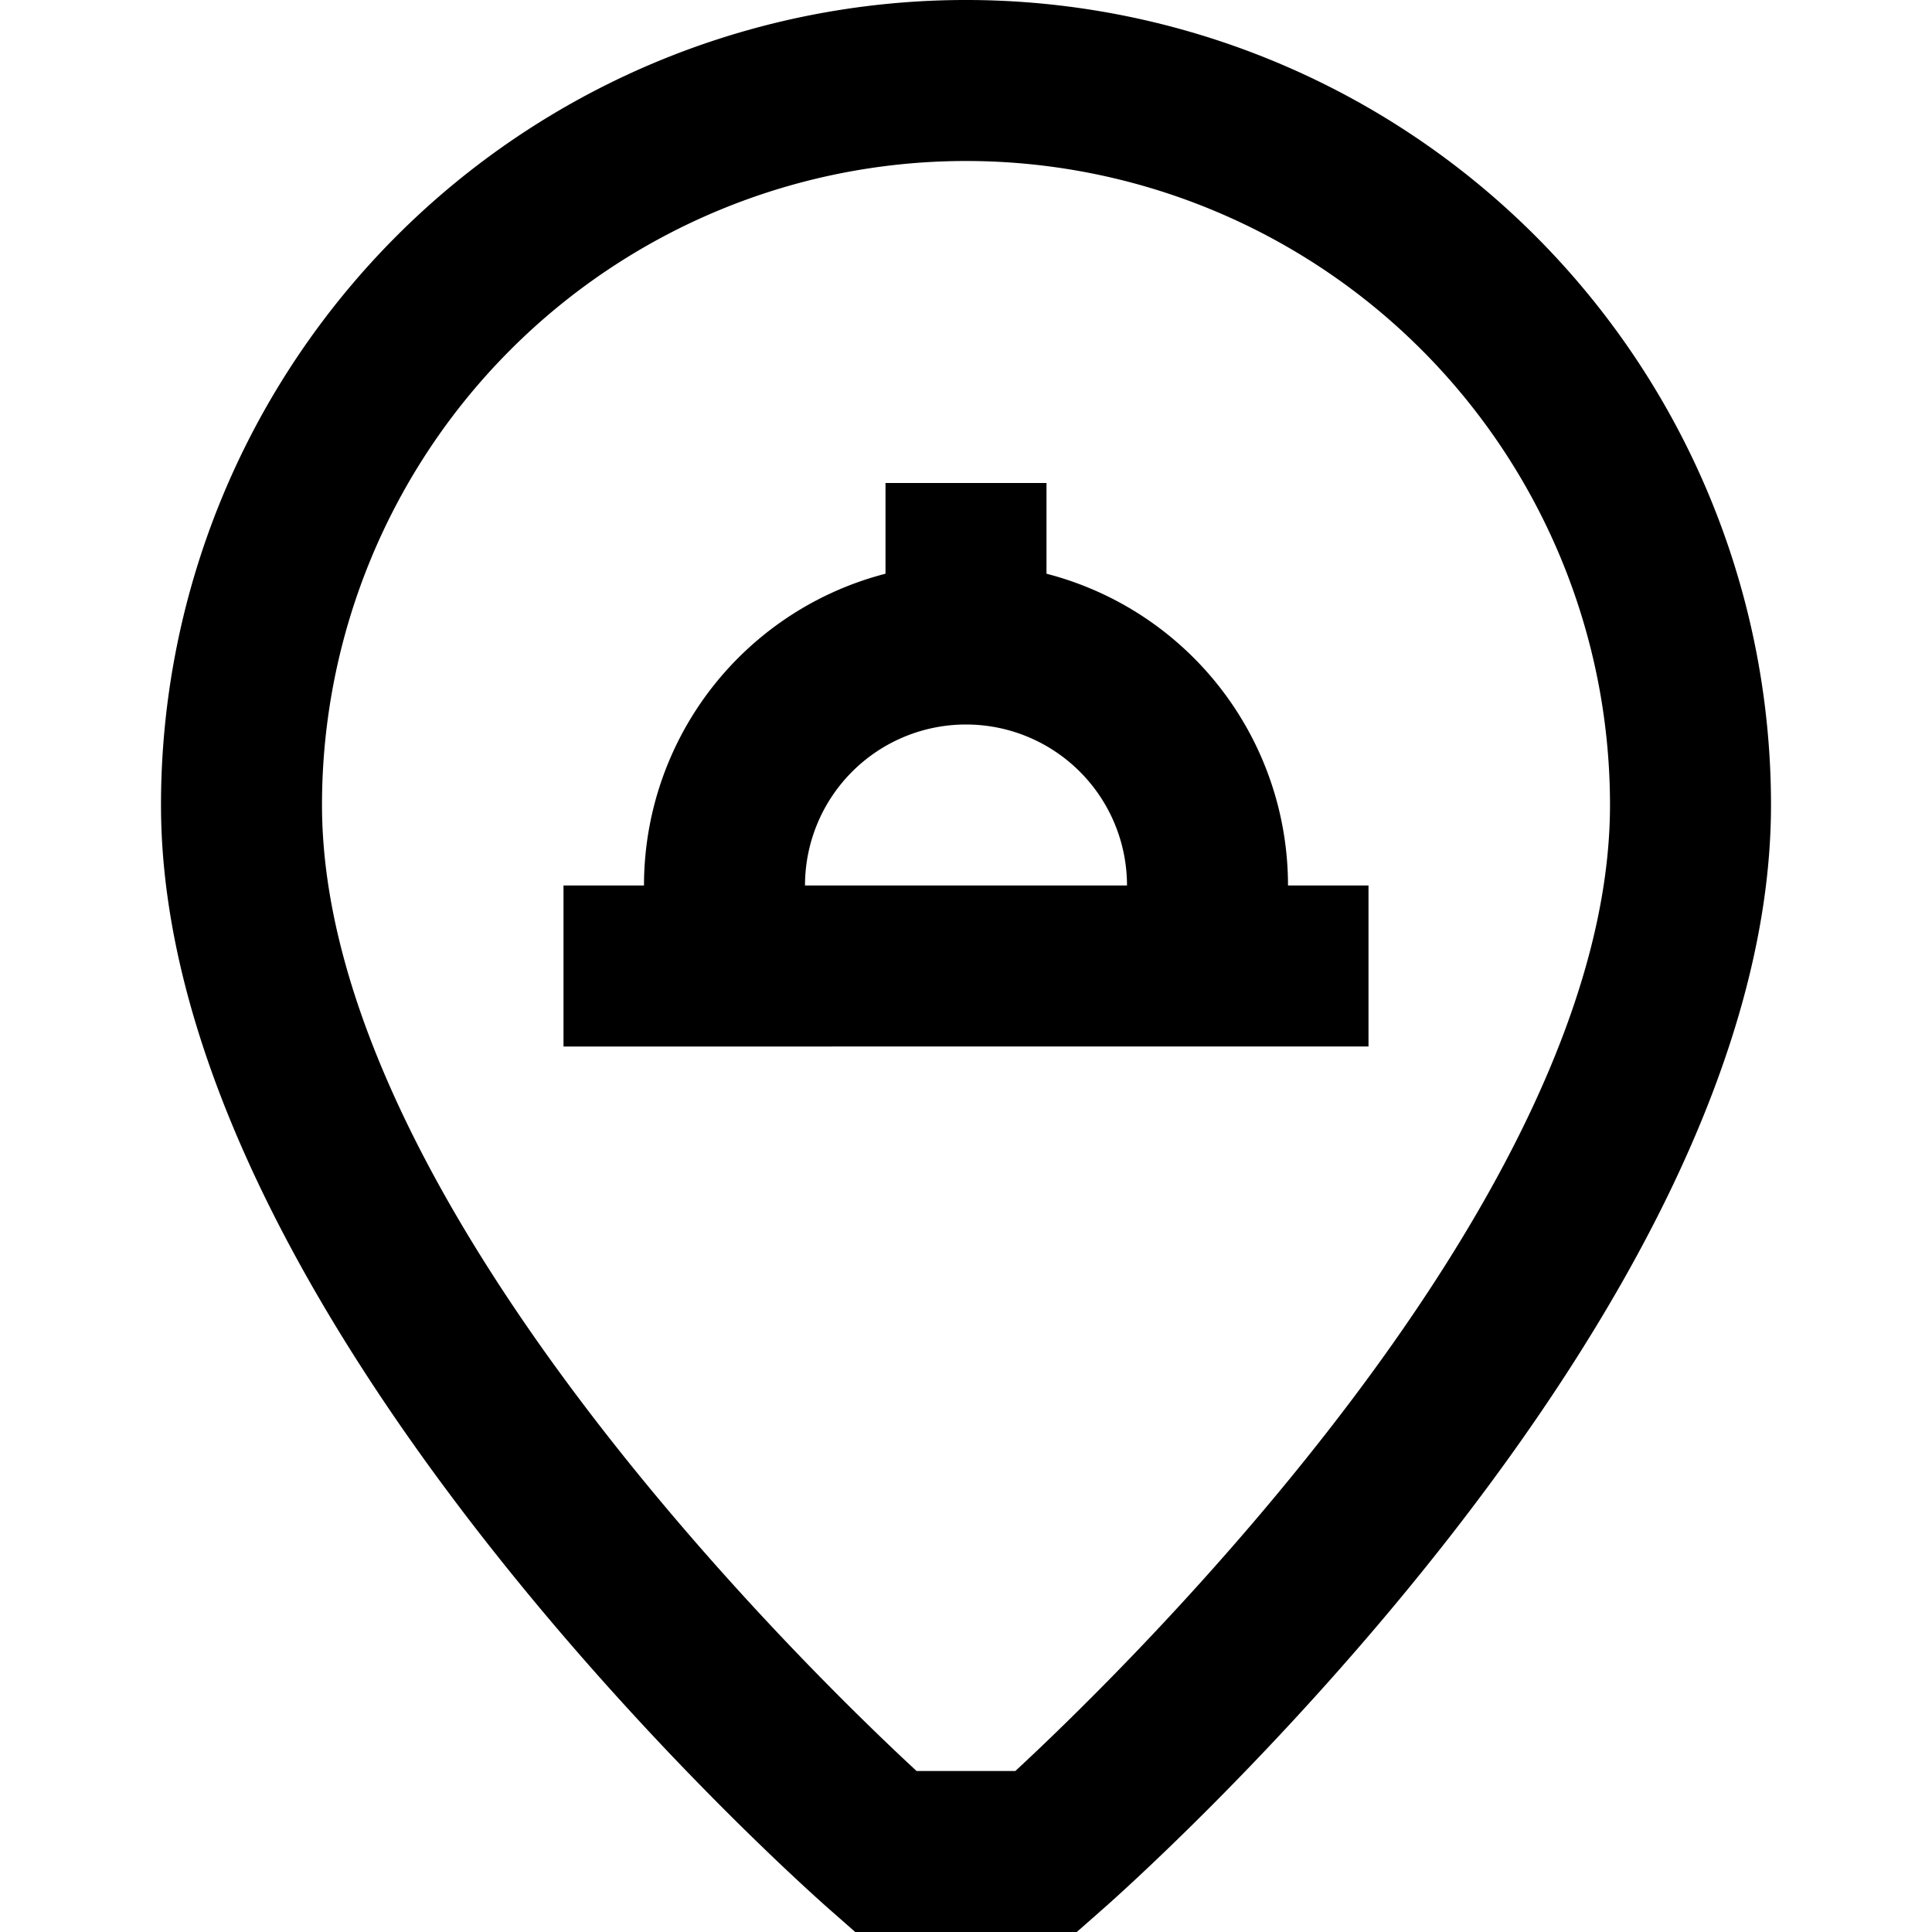 <svg xmlns="http://www.w3.org/2000/svg" viewBox="0 0 24 24"><g data-name="40.Pin"><path d="M13.376 24h-2.752l-.282-.248C10 23.455 2 16.38 2 10a10 10 0 0 1 20 0c0 6.38-8 13.455-8.342 13.752zm-1.99-2h1.227C13.979 20.735 20 14.877 20 10a8 8 0 0 0-16 0c0 4.886 6.021 10.737 7.386 12z"/><path d="M16 12h-2v-1a2 2 0 0 0-4 0v1H8v-1a4 4 0 0 1 8 0z"/><path d="M7 11h10v2H7zM11 6h2v2h-2z"/></g></svg>